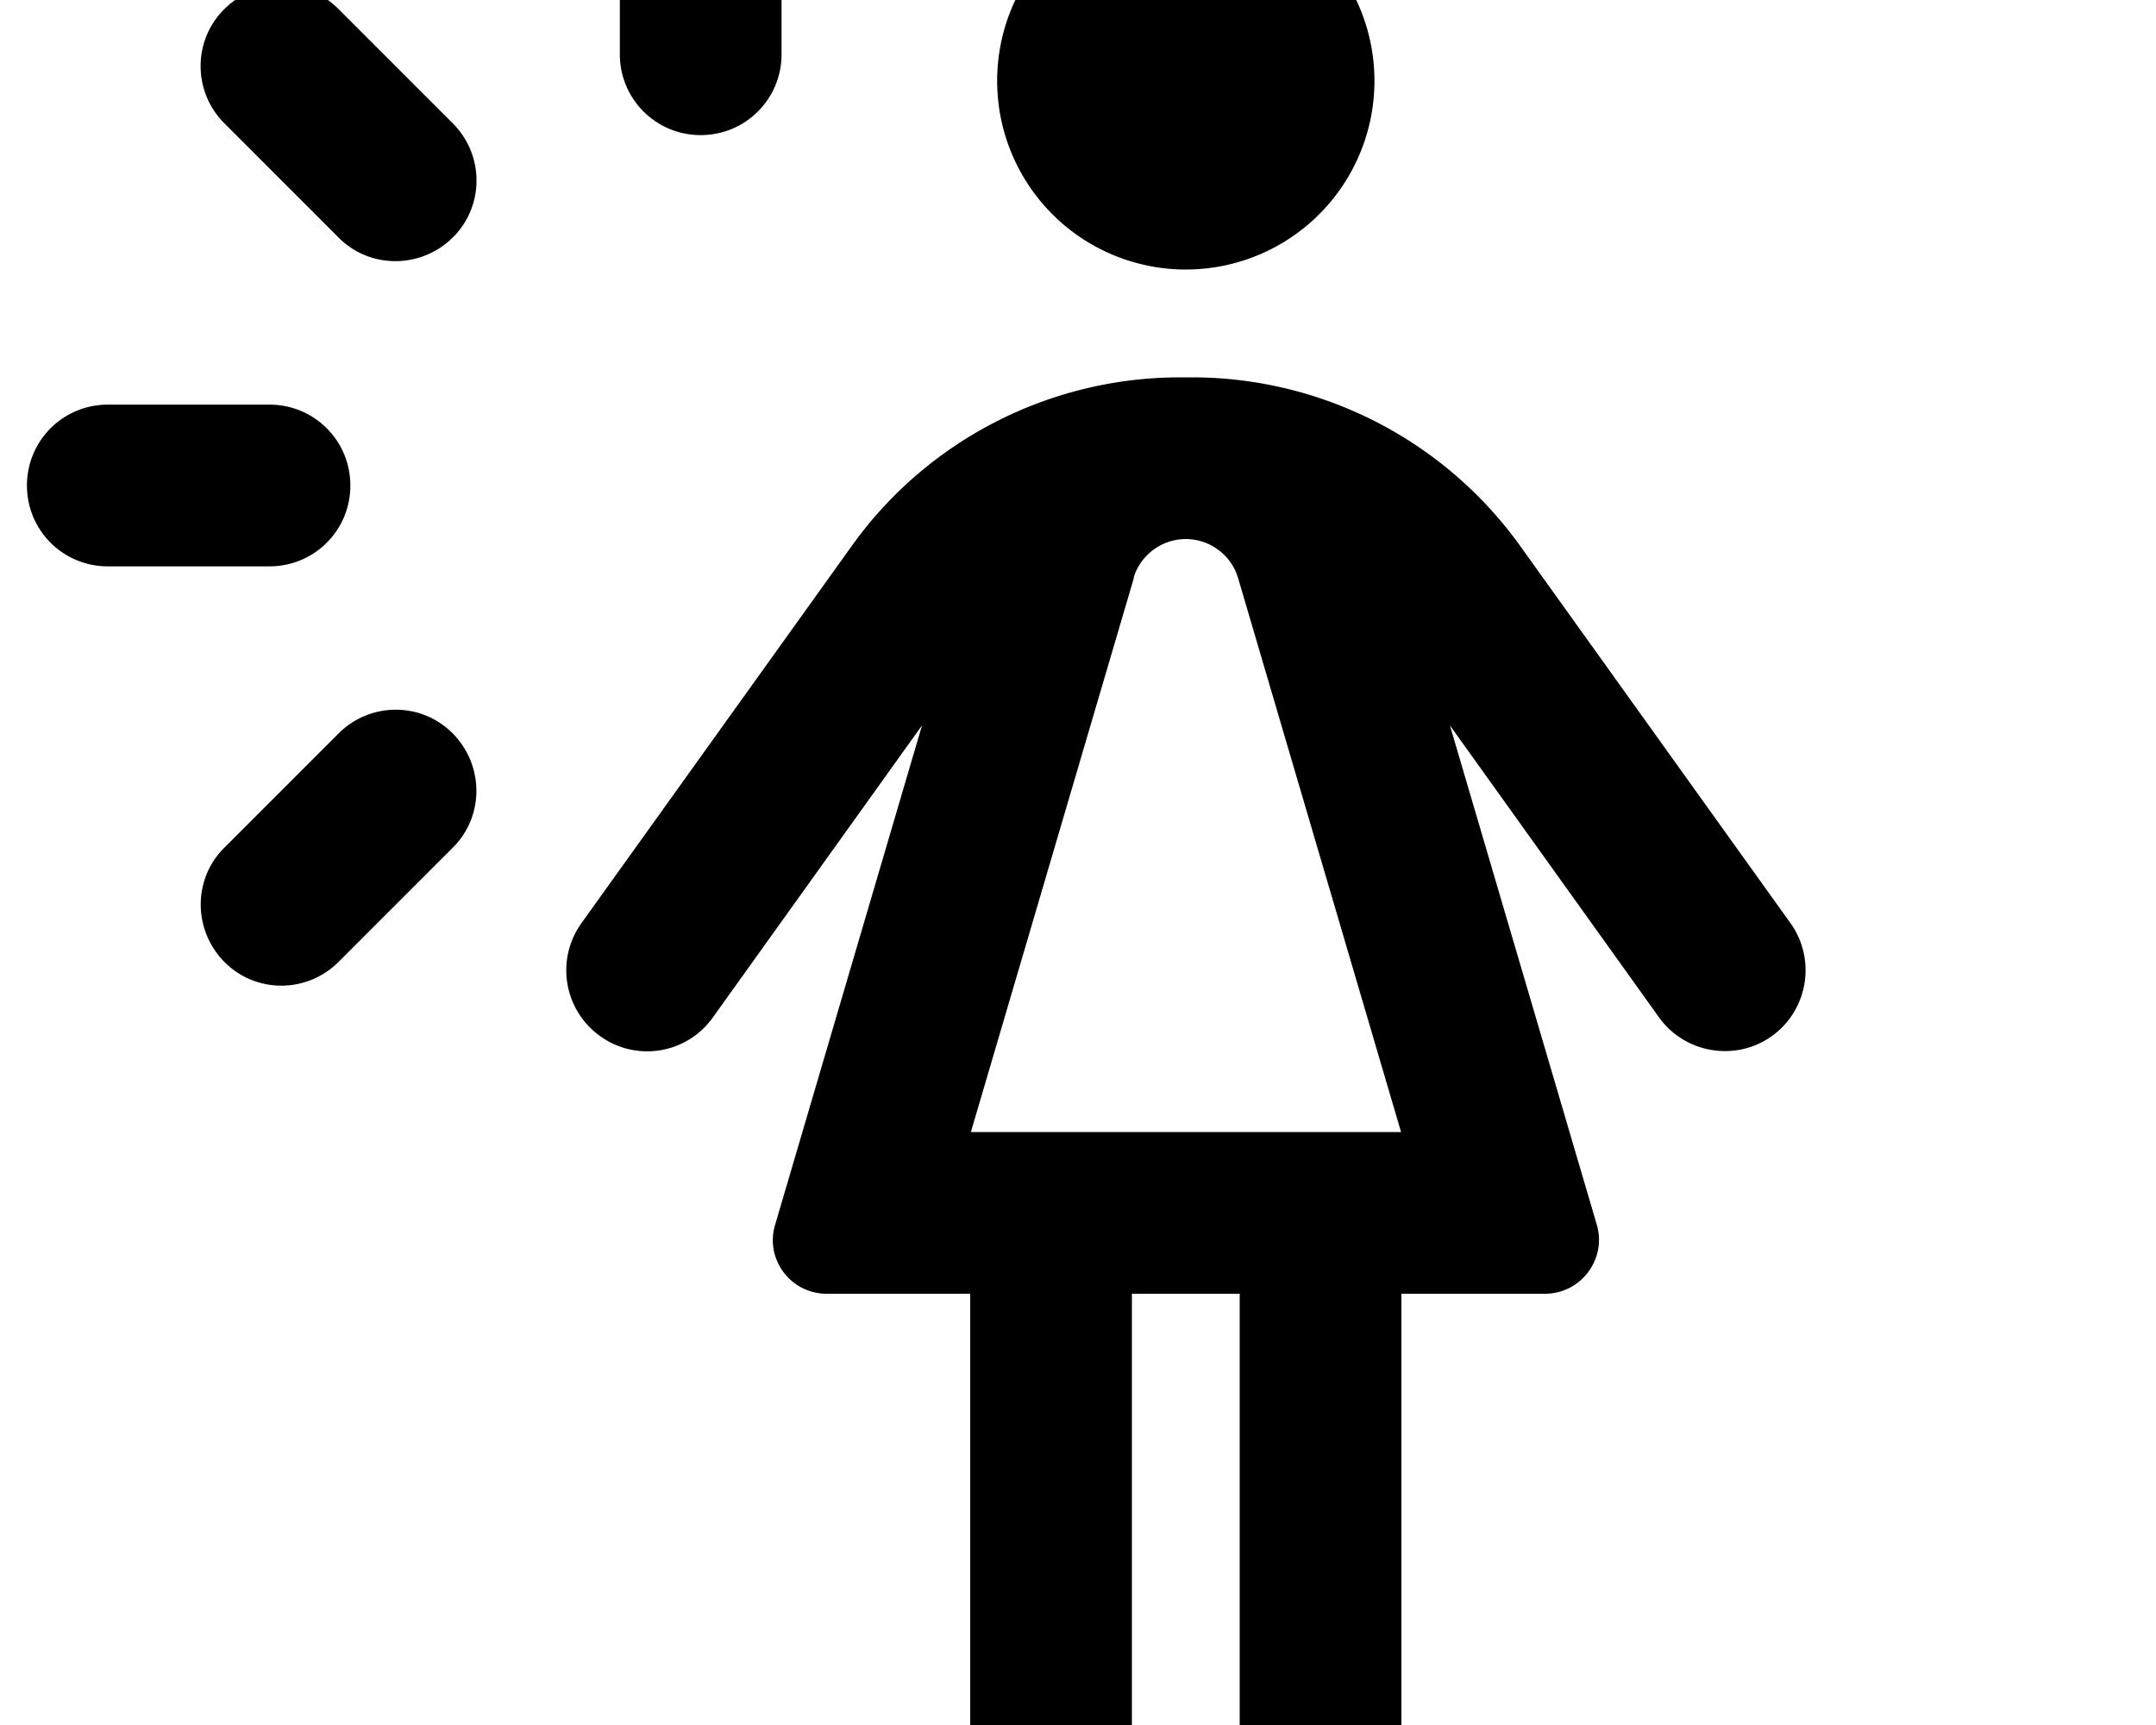 <svg fill="currentColor" xmlns="http://www.w3.org/2000/svg" viewBox="0 0 640 512"><!--! Font Awesome Pro 7.0.1 by @fontawesome - https://fontawesome.com License - https://fontawesome.com/license (Commercial License) Copyright 2025 Fonticons, Inc. --><path fill="currentColor" d="M208 40.1c-13.3 0-24-10.7-24-24l0-48c0-13.3 10.7-24 24-24s24 10.7 24 24l0 48c0 13.3-10.7 24-24 24zM8 144.1c0-13.3 10.7-24 24-24l48 0c13.3 0 24 10.7 24 24s-10.7 24-24 24l-48 0c-13.3 0-24-10.7-24-24zm92.5 141.4c-9.4 9.4-24.6 9.4-33.9 0s-9.4-24.6 0-33.9l33.9-33.9c9.4-9.4 24.6-9.4 33.9 0s9.4 24.6 0 33.9l-33.9 33.9zM66.6 2.7c9.4-9.4 24.6-9.4 33.9 0l33.9 33.9c9.4 9.4 9.4 24.6 0 33.9s-24.6 9.4-33.9 0L66.6 36.6c-9.4-9.4-9.4-24.6 0-33.9zM296 24a56 56 0 1 1 112 0 56 56 0 1 1 -112 0zm40.6 147.5l-48.4 164.5 127.7 0-48.4-164.5c-2-6.7-8.3-11.5-15.5-11.5s-13.5 4.8-15.5 11.5zM288 520l0-136-42.6 0c-10.7 0-18.4-10.3-15.3-20.5l43.6-148.2-62.1 86.7c-7.7 10.8-22.7 13.3-33.5 5.5s-13.2-22.7-5.5-33.5l80.2-111.9c22.5-31.5 58.9-50.1 97.5-50.1l3.5 0c38.7 0 75 18.7 97.5 50.1L531.5 274c7.7 10.8 5.2 25.8-5.5 33.5s-25.8 5.2-33.5-5.5L430.4 215.3 474 363.5c3 10.2-4.7 20.5-15.4 20.5l-42.6 0 0 136c0 13.3-10.7 24-24 24s-24-10.7-24-24l0-136-32 0 0 136c0 13.3-10.7 24-24 24s-24-10.7-24-24z"/></svg>